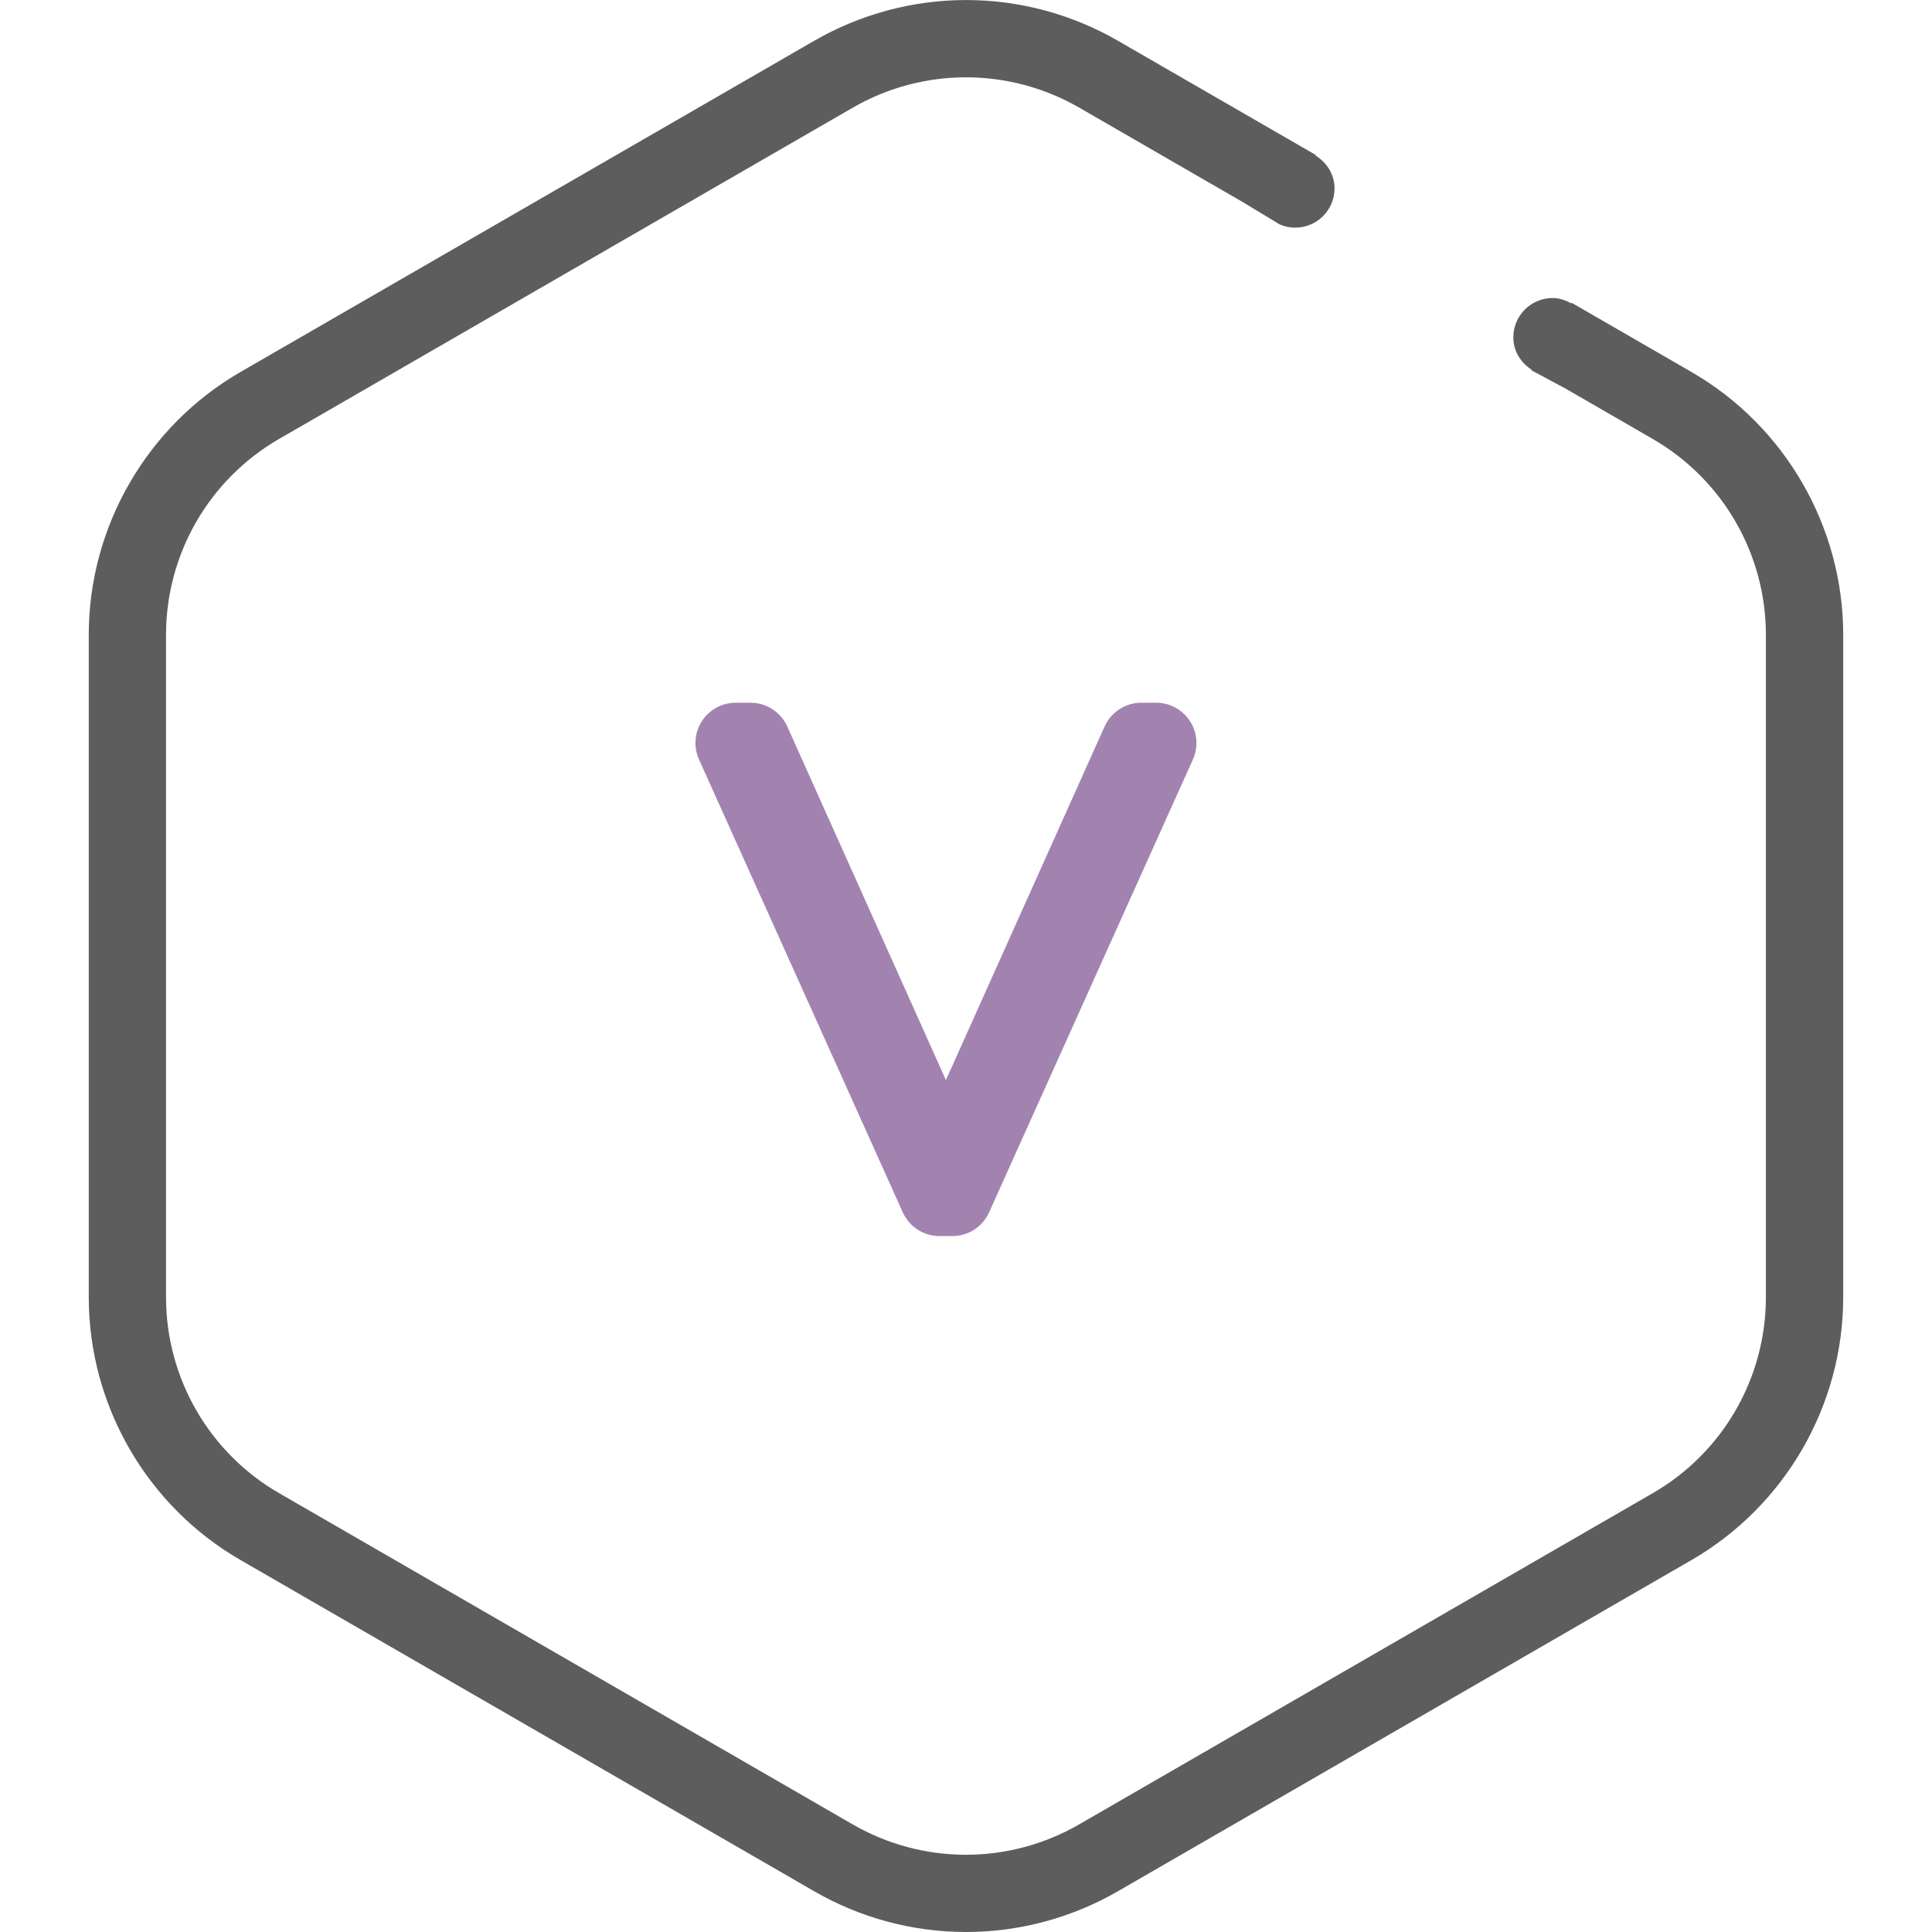 <?xml version="1.0" encoding="utf-8"?>
<!-- Generator: Adobe Illustrator 16.0.0, SVG Export Plug-In . SVG Version: 6.00 Build 0)  -->
<!DOCTYPE svg PUBLIC "-//W3C//DTD SVG 1.1//EN" "http://www.w3.org/Graphics/SVG/1.1/DTD/svg11.dtd">
<svg version="1.1" id="Layer_1" xmlns="http://www.w3.org/2000/svg" xmlns:xlink="http://www.w3.org/1999/xlink" x="0px" y="0px"
	 width="48px" height="48px" viewBox="0 0 48 48" enable-background="new 0 0 48 48" xml:space="preserve">
<rect fill="none" width="48" height="48"/>
<g>
	<path fill="#A283B0" d="M29.565,17.916c-0.185-0.285-0.501-0.457-0.84-0.457h-0.37c-0.394,0-0.751,0.231-0.912,0.591l-3.942,8.784
		L19.56,18.05c-0.162-0.359-0.519-0.591-0.913-0.591h-0.37c-0.338,0-0.654,0.172-0.839,0.457c-0.184,0.285-0.211,0.643-0.072,0.952
		l5.063,11.252c0.162,0.359,0.519,0.59,0.912,0.59h0.321c0.394,0,0.751-0.23,0.912-0.59l5.064-11.252
		C29.776,18.559,29.75,18.201,29.565,17.916z"/>
	<path fill="#5D5D5D" d="M42.023,9.241l-2.979-1.72c0,0.006-0.002,0.012-0.003,0.018c-0.14-0.078-0.294-0.135-0.466-0.135
		c-0.539,0-0.977,0.438-0.977,0.977c0,0.347,0.191,0.637,0.465,0.811l-0.027,0.002l0.15,0.08c0.004,0.002,0.008,0.005,0.013,0.007
		l0.696,0.373l2.166,1.251c1.74,1.004,2.812,2.859,2.812,4.868v16.457c0,2.009-1.071,3.865-2.812,4.868l-14.251,8.229
		c-0.87,0.502-1.842,0.754-2.813,0.754s-1.941-0.252-2.811-0.754L6.936,37.098c-1.739-1.003-2.811-2.859-2.811-4.868V15.772
		c0-2.009,1.071-3.864,2.811-4.868l14.253-8.23c0.869-0.502,1.84-0.753,2.811-0.753s1.942,0.251,2.813,0.753l4.05,2.339l0.931,0.563
		c0.118,0.051,0.248,0.08,0.385,0.08c0.539,0,0.977-0.437,0.977-0.975c0-0.353-0.196-0.646-0.475-0.818
		c0.004-0.003,0.007-0.008,0.012-0.011l-4.92-2.84c-1.145-0.661-2.449-1.011-3.771-1.011c-1.321,0-2.626,0.35-3.771,1.011
		L5.976,9.241c-2.325,1.343-3.771,3.845-3.771,6.531v16.457c0,2.687,1.445,5.188,3.771,6.53l14.253,8.229
		C21.373,47.65,22.678,48,23.999,48c1.322,0,2.627-0.35,3.771-1.01l14.253-8.23c2.325-1.342,3.771-3.844,3.771-6.53V15.772
		C45.794,13.086,44.349,10.584,42.023,9.241z"/>
</g>
</svg>
